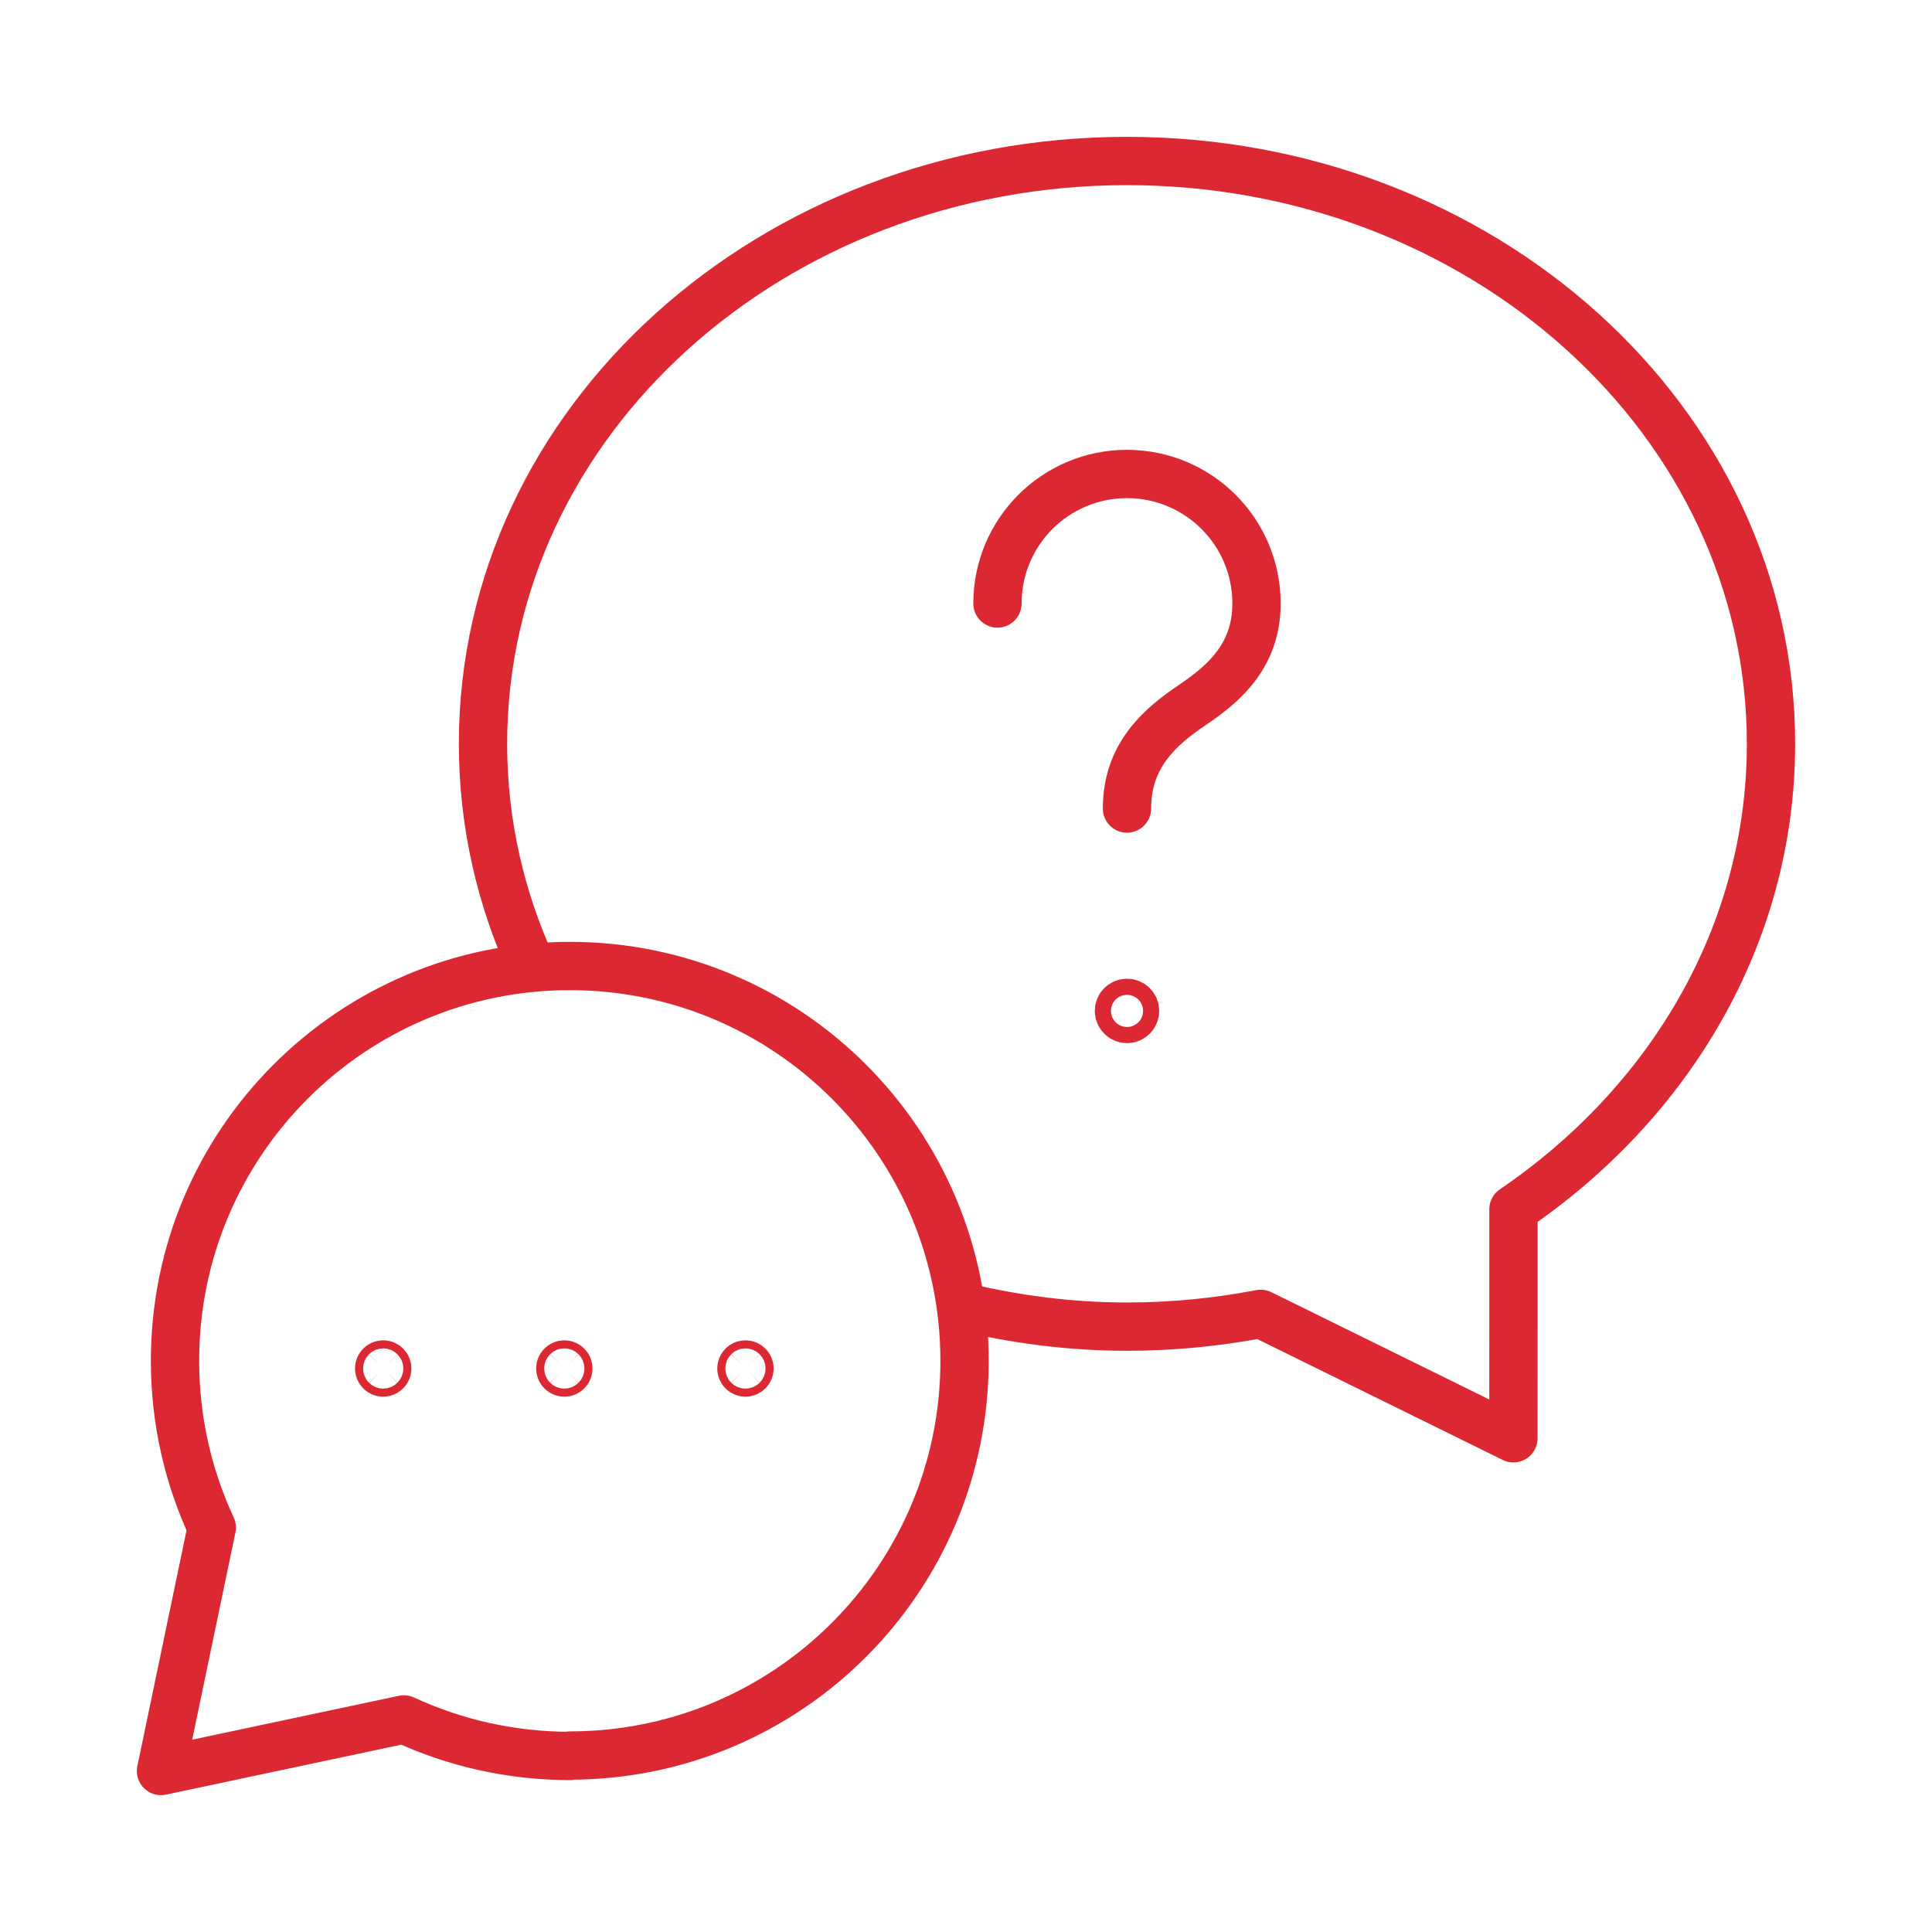 <svg width="60" height="60" viewBox="0 0 60 60" fill="none" xmlns="http://www.w3.org/2000/svg">
<g clip-path="url(#clip0_41_8776)">
<path d="M17.707 54.532C15.863 54.532 14.115 54.125 12.545 53.398L5 55L6.577 47.44C5.845 45.865 5.435 44.11 5.435 42.26C5.435 35.49 10.922 30 17.695 30C24.468 30 29.955 35.49 29.955 42.26C29.955 49.03 24.465 54.52 17.695 54.52" stroke="#DB2833" stroke-width="1.5" stroke-linecap="round" stroke-linejoin="round"/>
<path d="M16.53 30.047C15.547 27.91 15 25.567 15 23.1C15 13.057 23.995 5 35 5C46.005 5 55 13.057 55 23.1C55 29.035 51.845 34.26 47.002 37.555C47.005 39.445 47 41.992 47 44.667L39.153 40.803C37.81 41.06 36.422 41.2 35 41.2C33.222 41.2 31.505 40.97 29.86 40.575" stroke="#DB2833" stroke-width="1.5" stroke-linecap="round" stroke-linejoin="round"/>
<path d="M11.989 42.412C12.038 42.46 12.038 42.54 11.989 42.588C11.94 42.637 11.861 42.637 11.812 42.588C11.763 42.54 11.763 42.46 11.812 42.412C11.861 42.363 11.94 42.363 11.989 42.412Z" stroke="#DB2833" stroke-width="1.5" stroke-linecap="round" stroke-linejoin="round"/>
<path d="M17.614 42.412C17.663 42.46 17.663 42.54 17.614 42.588C17.565 42.637 17.486 42.637 17.437 42.588C17.388 42.54 17.388 42.46 17.437 42.412C17.486 42.363 17.565 42.363 17.614 42.412Z" stroke="#DB2833" stroke-width="1.5" stroke-linecap="round" stroke-linejoin="round"/>
<path d="M23.239 42.412C23.288 42.46 23.288 42.54 23.239 42.588C23.19 42.637 23.111 42.637 23.062 42.588C23.013 42.54 23.013 42.46 23.062 42.412C23.111 42.363 23.19 42.363 23.239 42.412Z" stroke="#DB2833" stroke-width="1.5" stroke-linecap="round" stroke-linejoin="round"/>
<path d="M34.999 25.11C34.999 23.467 36.014 22.577 37.032 21.892C38.027 21.222 39.022 20.35 39.022 18.742C39.022 16.52 37.222 14.72 34.999 14.72C32.777 14.72 30.977 16.52 30.977 18.742" stroke="#DB2833" stroke-width="1.5" stroke-linecap="round" stroke-linejoin="round"/>
<path d="M35 31.145C34.862 31.145 34.75 31.257 34.75 31.395C34.75 31.532 34.862 31.645 35 31.645C35.138 31.645 35.25 31.532 35.25 31.395C35.25 31.257 35.138 31.145 35 31.145Z" stroke="#DB2833" stroke-width="1.5" stroke-linecap="round" stroke-linejoin="round"/>
</g>
<defs>
<clipPath id="clip0_41_8776">
<rect width="60" height="60" fill="white"/>
</clipPath>
</defs>
</svg>
